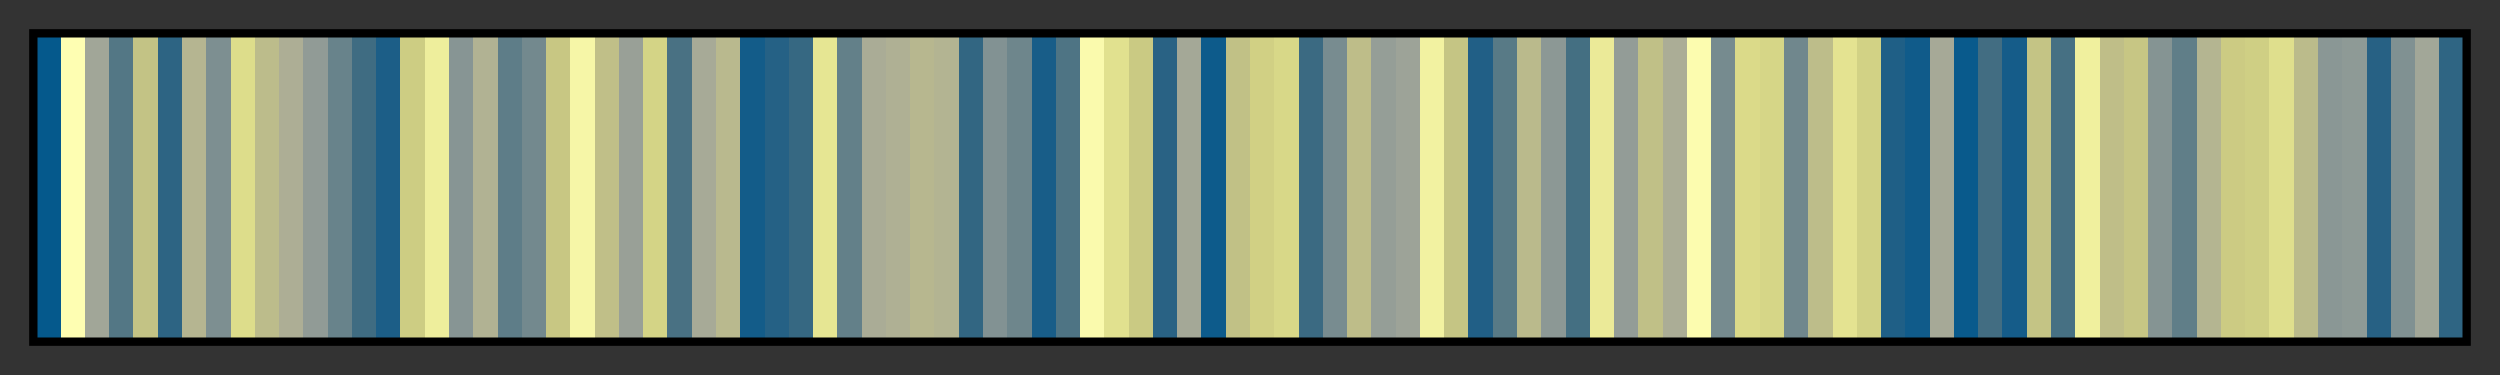 <?xml version="1.0" encoding="UTF-8"?>      
<svg xmlns="http://www.w3.org/2000/svg" version="1.1" width="300px" height="45px" viewBox="0 0 300 45">      
  <rect x="0" y="0" width="300" height="45" fill="#333333" stroke="none"/>      
  <g>      
    <defs>      
      <linearGradient id="nuukS" gradientUnits="objectBoundingBox" spreadMethod="pad" x1="0%" x2="100%" y1="0%" y2="0%">      
        <stop offset="0.00%" stop-color="rgb(5, 89, 140)" stop-opacity="1"/>      
        <stop offset="1.00%" stop-color="rgb(5, 89, 140)" stop-opacity="1"/>      
        <stop offset="1.00%" stop-color="rgb(254, 254, 178)" stop-opacity="1"/>      
        <stop offset="2.00%" stop-color="rgb(254, 254, 178)" stop-opacity="1"/>      
        <stop offset="2.00%" stop-color="rgb(161, 166, 152)" stop-opacity="1"/>      
        <stop offset="3.00%" stop-color="rgb(161, 166, 152)" stop-opacity="1"/>      
        <stop offset="3.00%" stop-color="rgb(83, 119, 133)" stop-opacity="1"/>      
        <stop offset="4.00%" stop-color="rgb(83, 119, 133)" stop-opacity="1"/>      
        <stop offset="4.00%" stop-color="rgb(195, 195, 133)" stop-opacity="1"/>      
        <stop offset="5.00%" stop-color="rgb(195, 195, 133)" stop-opacity="1"/>      
        <stop offset="5.00%" stop-color="rgb(45, 100, 131)" stop-opacity="1"/>      
        <stop offset="6.00%" stop-color="rgb(45, 100, 131)" stop-opacity="1"/>      
        <stop offset="6.00%" stop-color="rgb(181, 181, 145)" stop-opacity="1"/>      
        <stop offset="7.00%" stop-color="rgb(181, 181, 145)" stop-opacity="1"/>      
        <stop offset="7.00%" stop-color="rgb(125, 143, 145)" stop-opacity="1"/>      
        <stop offset="8.00%" stop-color="rgb(125, 143, 145)" stop-opacity="1"/>      
        <stop offset="8.00%" stop-color="rgb(221, 221, 139)" stop-opacity="1"/>      
        <stop offset="9.00%" stop-color="rgb(221, 221, 139)" stop-opacity="1"/>      
        <stop offset="9.00%" stop-color="rgb(188, 188, 139)" stop-opacity="1"/>      
        <stop offset="10.00%" stop-color="rgb(188, 188, 139)" stop-opacity="1"/>      
        <stop offset="10.00%" stop-color="rgb(173, 174, 149)" stop-opacity="1"/>      
        <stop offset="11.00%" stop-color="rgb(173, 174, 149)" stop-opacity="1"/>      
        <stop offset="11.00%" stop-color="rgb(145, 155, 150)" stop-opacity="1"/>      
        <stop offset="12.00%" stop-color="rgb(145, 155, 150)" stop-opacity="1"/>      
        <stop offset="12.00%" stop-color="rgb(104, 131, 139)" stop-opacity="1"/>      
        <stop offset="13.00%" stop-color="rgb(104, 131, 139)" stop-opacity="1"/>      
        <stop offset="13.00%" stop-color="rgb(63, 108, 130)" stop-opacity="1"/>      
        <stop offset="14.00%" stop-color="rgb(63, 108, 130)" stop-opacity="1"/>      
        <stop offset="14.00%" stop-color="rgb(28, 94, 135)" stop-opacity="1"/>      
        <stop offset="15.00%" stop-color="rgb(28, 94, 135)" stop-opacity="1"/>      
        <stop offset="15.00%" stop-color="rgb(205, 205, 131)" stop-opacity="1"/>      
        <stop offset="16.00%" stop-color="rgb(205, 205, 131)" stop-opacity="1"/>      
        <stop offset="16.00%" stop-color="rgb(238, 238, 156)" stop-opacity="1"/>      
        <stop offset="17.00%" stop-color="rgb(238, 238, 156)" stop-opacity="1"/>      
        <stop offset="17.00%" stop-color="rgb(135, 149, 148)" stop-opacity="1"/>      
        <stop offset="18.00%" stop-color="rgb(135, 149, 148)" stop-opacity="1"/>      
        <stop offset="18.00%" stop-color="rgb(177, 178, 147)" stop-opacity="1"/>      
        <stop offset="19.00%" stop-color="rgb(177, 178, 147)" stop-opacity="1"/>      
        <stop offset="19.00%" stop-color="rgb(94, 125, 136)" stop-opacity="1"/>      
        <stop offset="20.00%" stop-color="rgb(94, 125, 136)" stop-opacity="1"/>      
        <stop offset="20.00%" stop-color="rgb(115, 137, 142)" stop-opacity="1"/>      
        <stop offset="21.00%" stop-color="rgb(115, 137, 142)" stop-opacity="1"/>      
        <stop offset="21.00%" stop-color="rgb(200, 199, 131)" stop-opacity="1"/>      
        <stop offset="22.00%" stop-color="rgb(200, 199, 131)" stop-opacity="1"/>      
        <stop offset="22.00%" stop-color="rgb(246, 246, 167)" stop-opacity="1"/>      
        <stop offset="23.00%" stop-color="rgb(246, 246, 167)" stop-opacity="1"/>      
        <stop offset="23.00%" stop-color="rgb(192, 191, 136)" stop-opacity="1"/>      
        <stop offset="24.00%" stop-color="rgb(192, 191, 136)" stop-opacity="1"/>      
        <stop offset="24.00%" stop-color="rgb(153, 160, 151)" stop-opacity="1"/>      
        <stop offset="25.00%" stop-color="rgb(153, 160, 151)" stop-opacity="1"/>      
        <stop offset="25.00%" stop-color="rgb(212, 212, 134)" stop-opacity="1"/>      
        <stop offset="26.00%" stop-color="rgb(212, 212, 134)" stop-opacity="1"/>      
        <stop offset="26.00%" stop-color="rgb(73, 113, 131)" stop-opacity="1"/>      
        <stop offset="27.00%" stop-color="rgb(73, 113, 131)" stop-opacity="1"/>      
        <stop offset="27.00%" stop-color="rgb(167, 170, 151)" stop-opacity="1"/>      
        <stop offset="28.00%" stop-color="rgb(167, 170, 151)" stop-opacity="1"/>      
        <stop offset="28.00%" stop-color="rgb(185, 185, 142)" stop-opacity="1"/>      
        <stop offset="29.00%" stop-color="rgb(185, 185, 142)" stop-opacity="1"/>      
        <stop offset="29.00%" stop-color="rgb(19, 92, 137)" stop-opacity="1"/>      
        <stop offset="30.00%" stop-color="rgb(19, 92, 137)" stop-opacity="1"/>      
        <stop offset="30.00%" stop-color="rgb(37, 97, 133)" stop-opacity="1"/>      
        <stop offset="31.00%" stop-color="rgb(37, 97, 133)" stop-opacity="1"/>      
        <stop offset="31.00%" stop-color="rgb(54, 104, 130)" stop-opacity="1"/>      
        <stop offset="32.00%" stop-color="rgb(54, 104, 130)" stop-opacity="1"/>      
        <stop offset="32.00%" stop-color="rgb(230, 230, 147)" stop-opacity="1"/>      
        <stop offset="33.00%" stop-color="rgb(230, 230, 147)" stop-opacity="1"/>      
        <stop offset="33.00%" stop-color="rgb(99, 128, 137)" stop-opacity="1"/>      
        <stop offset="34.00%" stop-color="rgb(99, 128, 137)" stop-opacity="1"/>      
        <stop offset="34.00%" stop-color="rgb(170, 172, 150)" stop-opacity="1"/>      
        <stop offset="35.00%" stop-color="rgb(170, 172, 150)" stop-opacity="1"/>      
        <stop offset="35.00%" stop-color="rgb(175, 176, 148)" stop-opacity="1"/>      
        <stop offset="36.00%" stop-color="rgb(175, 176, 148)" stop-opacity="1"/>      
        <stop offset="36.00%" stop-color="rgb(183, 183, 143)" stop-opacity="1"/>      
        <stop offset="37.00%" stop-color="rgb(183, 183, 143)" stop-opacity="1"/>      
        <stop offset="37.00%" stop-color="rgb(179, 180, 146)" stop-opacity="1"/>      
        <stop offset="38.00%" stop-color="rgb(179, 180, 146)" stop-opacity="1"/>      
        <stop offset="38.00%" stop-color="rgb(50, 102, 130)" stop-opacity="1"/>      
        <stop offset="39.00%" stop-color="rgb(50, 102, 130)" stop-opacity="1"/>      
        <stop offset="39.00%" stop-color="rgb(130, 146, 147)" stop-opacity="1"/>      
        <stop offset="40.00%" stop-color="rgb(130, 146, 147)" stop-opacity="1"/>      
        <stop offset="40.00%" stop-color="rgb(110, 134, 140)" stop-opacity="1"/>      
        <stop offset="41.00%" stop-color="rgb(110, 134, 140)" stop-opacity="1"/>      
        <stop offset="41.00%" stop-color="rgb(24, 93, 136)" stop-opacity="1"/>      
        <stop offset="42.00%" stop-color="rgb(24, 93, 136)" stop-opacity="1"/>      
        <stop offset="42.00%" stop-color="rgb(78, 116, 132)" stop-opacity="1"/>      
        <stop offset="43.00%" stop-color="rgb(78, 116, 132)" stop-opacity="1"/>      
        <stop offset="43.00%" stop-color="rgb(250, 250, 173)" stop-opacity="1"/>      
        <stop offset="44.00%" stop-color="rgb(250, 250, 173)" stop-opacity="1"/>      
        <stop offset="44.00%" stop-color="rgb(225, 225, 143)" stop-opacity="1"/>      
        <stop offset="45.00%" stop-color="rgb(225, 225, 143)" stop-opacity="1"/>      
        <stop offset="45.00%" stop-color="rgb(202, 202, 131)" stop-opacity="1"/>      
        <stop offset="46.00%" stop-color="rgb(202, 202, 131)" stop-opacity="1"/>      
        <stop offset="46.00%" stop-color="rgb(41, 98, 132)" stop-opacity="1"/>      
        <stop offset="47.00%" stop-color="rgb(41, 98, 132)" stop-opacity="1"/>      
        <stop offset="47.00%" stop-color="rgb(164, 168, 151)" stop-opacity="1"/>      
        <stop offset="48.00%" stop-color="rgb(164, 168, 151)" stop-opacity="1"/>      
        <stop offset="48.00%" stop-color="rgb(13, 91, 139)" stop-opacity="1"/>      
        <stop offset="49.00%" stop-color="rgb(13, 91, 139)" stop-opacity="1"/>      
        <stop offset="49.00%" stop-color="rgb(193, 193, 134)" stop-opacity="1"/>      
        <stop offset="50.00%" stop-color="rgb(193, 193, 134)" stop-opacity="1"/>      
        <stop offset="50.00%" stop-color="rgb(209, 208, 132)" stop-opacity="1"/>      
        <stop offset="51.00%" stop-color="rgb(209, 208, 132)" stop-opacity="1"/>      
        <stop offset="51.00%" stop-color="rgb(216, 216, 136)" stop-opacity="1"/>      
        <stop offset="52.00%" stop-color="rgb(216, 216, 136)" stop-opacity="1"/>      
        <stop offset="52.00%" stop-color="rgb(59, 106, 130)" stop-opacity="1"/>      
        <stop offset="53.00%" stop-color="rgb(59, 106, 130)" stop-opacity="1"/>      
        <stop offset="53.00%" stop-color="rgb(120, 140, 144)" stop-opacity="1"/>      
        <stop offset="54.00%" stop-color="rgb(120, 140, 144)" stop-opacity="1"/>      
        <stop offset="54.00%" stop-color="rgb(190, 189, 137)" stop-opacity="1"/>      
        <stop offset="55.00%" stop-color="rgb(190, 189, 137)" stop-opacity="1"/>      
        <stop offset="55.00%" stop-color="rgb(149, 158, 151)" stop-opacity="1"/>      
        <stop offset="56.00%" stop-color="rgb(149, 158, 151)" stop-opacity="1"/>      
        <stop offset="56.00%" stop-color="rgb(157, 163, 152)" stop-opacity="1"/>      
        <stop offset="57.00%" stop-color="rgb(157, 163, 152)" stop-opacity="1"/>      
        <stop offset="57.00%" stop-color="rgb(242, 242, 161)" stop-opacity="1"/>      
        <stop offset="58.00%" stop-color="rgb(242, 242, 161)" stop-opacity="1"/>      
        <stop offset="58.00%" stop-color="rgb(197, 197, 132)" stop-opacity="1"/>      
        <stop offset="59.00%" stop-color="rgb(197, 197, 132)" stop-opacity="1"/>      
        <stop offset="59.00%" stop-color="rgb(33, 95, 134)" stop-opacity="1"/>      
        <stop offset="60.00%" stop-color="rgb(33, 95, 134)" stop-opacity="1"/>      
        <stop offset="60.00%" stop-color="rgb(88, 122, 134)" stop-opacity="1"/>      
        <stop offset="61.00%" stop-color="rgb(88, 122, 134)" stop-opacity="1"/>      
        <stop offset="61.00%" stop-color="rgb(186, 186, 140)" stop-opacity="1"/>      
        <stop offset="62.00%" stop-color="rgb(186, 186, 140)" stop-opacity="1"/>      
        <stop offset="62.00%" stop-color="rgb(140, 152, 149)" stop-opacity="1"/>      
        <stop offset="63.00%" stop-color="rgb(140, 152, 149)" stop-opacity="1"/>      
        <stop offset="63.00%" stop-color="rgb(68, 111, 130)" stop-opacity="1"/>      
        <stop offset="64.00%" stop-color="rgb(68, 111, 130)" stop-opacity="1"/>      
        <stop offset="64.00%" stop-color="rgb(235, 234, 152)" stop-opacity="1"/>      
        <stop offset="65.00%" stop-color="rgb(235, 234, 152)" stop-opacity="1"/>      
        <stop offset="65.00%" stop-color="rgb(147, 156, 151)" stop-opacity="1"/>      
        <stop offset="66.00%" stop-color="rgb(147, 156, 151)" stop-opacity="1"/>      
        <stop offset="66.00%" stop-color="rgb(192, 192, 135)" stop-opacity="1"/>      
        <stop offset="67.00%" stop-color="rgb(192, 192, 135)" stop-opacity="1"/>      
        <stop offset="67.00%" stop-color="rgb(171, 173, 150)" stop-opacity="1"/>      
        <stop offset="68.00%" stop-color="rgb(171, 173, 150)" stop-opacity="1"/>      
        <stop offset="68.00%" stop-color="rgb(252, 252, 175)" stop-opacity="1"/>      
        <stop offset="69.00%" stop-color="rgb(252, 252, 175)" stop-opacity="1"/>      
        <stop offset="69.00%" stop-color="rgb(118, 139, 143)" stop-opacity="1"/>      
        <stop offset="70.00%" stop-color="rgb(118, 139, 143)" stop-opacity="1"/>      
        <stop offset="70.00%" stop-color="rgb(219, 218, 137)" stop-opacity="1"/>      
        <stop offset="71.00%" stop-color="rgb(219, 218, 137)" stop-opacity="1"/>      
        <stop offset="71.00%" stop-color="rgb(214, 214, 135)" stop-opacity="1"/>      
        <stop offset="72.00%" stop-color="rgb(214, 214, 135)" stop-opacity="1"/>      
        <stop offset="72.00%" stop-color="rgb(112, 135, 141)" stop-opacity="1"/>      
        <stop offset="73.00%" stop-color="rgb(112, 135, 141)" stop-opacity="1"/>      
        <stop offset="73.00%" stop-color="rgb(189, 189, 138)" stop-opacity="1"/>      
        <stop offset="74.00%" stop-color="rgb(189, 189, 138)" stop-opacity="1"/>      
        <stop offset="74.00%" stop-color="rgb(228, 227, 145)" stop-opacity="1"/>      
        <stop offset="75.00%" stop-color="rgb(228, 227, 145)" stop-opacity="1"/>      
        <stop offset="75.00%" stop-color="rgb(210, 210, 133)" stop-opacity="1"/>      
        <stop offset="76.00%" stop-color="rgb(210, 210, 133)" stop-opacity="1"/>      
        <stop offset="76.00%" stop-color="rgb(31, 95, 134)" stop-opacity="1"/>      
        <stop offset="77.00%" stop-color="rgb(31, 95, 134)" stop-opacity="1"/>      
        <stop offset="77.00%" stop-color="rgb(16, 91, 138)" stop-opacity="1"/>      
        <stop offset="78.00%" stop-color="rgb(16, 91, 138)" stop-opacity="1"/>      
        <stop offset="78.00%" stop-color="rgb(166, 169, 151)" stop-opacity="1"/>      
        <stop offset="79.00%" stop-color="rgb(166, 169, 151)" stop-opacity="1"/>      
        <stop offset="79.00%" stop-color="rgb(9, 90, 140)" stop-opacity="1"/>      
        <stop offset="80.00%" stop-color="rgb(9, 90, 140)" stop-opacity="1"/>      
        <stop offset="80.00%" stop-color="rgb(66, 109, 130)" stop-opacity="1"/>      
        <stop offset="81.00%" stop-color="rgb(66, 109, 130)" stop-opacity="1"/>      
        <stop offset="81.00%" stop-color="rgb(21, 92, 137)" stop-opacity="1"/>      
        <stop offset="82.00%" stop-color="rgb(21, 92, 137)" stop-opacity="1"/>      
        <stop offset="82.00%" stop-color="rgb(196, 196, 133)" stop-opacity="1"/>      
        <stop offset="83.00%" stop-color="rgb(196, 196, 133)" stop-opacity="1"/>      
        <stop offset="83.00%" stop-color="rgb(70, 112, 131)" stop-opacity="1"/>      
        <stop offset="84.00%" stop-color="rgb(70, 112, 131)" stop-opacity="1"/>      
        <stop offset="84.00%" stop-color="rgb(240, 240, 158)" stop-opacity="1"/>      
        <stop offset="85.00%" stop-color="rgb(240, 240, 158)" stop-opacity="1"/>      
        <stop offset="85.00%" stop-color="rgb(191, 190, 136)" stop-opacity="1"/>      
        <stop offset="86.00%" stop-color="rgb(191, 190, 136)" stop-opacity="1"/>      
        <stop offset="86.00%" stop-color="rgb(199, 198, 132)" stop-opacity="1"/>      
        <stop offset="87.00%" stop-color="rgb(199, 198, 132)" stop-opacity="1"/>      
        <stop offset="87.00%" stop-color="rgb(133, 148, 147)" stop-opacity="1"/>      
        <stop offset="88.00%" stop-color="rgb(133, 148, 147)" stop-opacity="1"/>      
        <stop offset="88.00%" stop-color="rgb(96, 126, 136)" stop-opacity="1"/>      
        <stop offset="89.00%" stop-color="rgb(96, 126, 136)" stop-opacity="1"/>      
        <stop offset="89.00%" stop-color="rgb(180, 181, 145)" stop-opacity="1"/>      
        <stop offset="90.00%" stop-color="rgb(180, 181, 145)" stop-opacity="1"/>      
        <stop offset="90.00%" stop-color="rgb(204, 203, 131)" stop-opacity="1"/>      
        <stop offset="91.00%" stop-color="rgb(204, 203, 131)" stop-opacity="1"/>      
        <stop offset="91.00%" stop-color="rgb(207, 207, 132)" stop-opacity="1"/>      
        <stop offset="92.00%" stop-color="rgb(207, 207, 132)" stop-opacity="1"/>      
        <stop offset="92.00%" stop-color="rgb(223, 223, 141)" stop-opacity="1"/>      
        <stop offset="93.00%" stop-color="rgb(223, 223, 141)" stop-opacity="1"/>      
        <stop offset="93.00%" stop-color="rgb(187, 187, 139)" stop-opacity="1"/>      
        <stop offset="94.00%" stop-color="rgb(187, 187, 139)" stop-opacity="1"/>      
        <stop offset="94.00%" stop-color="rgb(138, 151, 149)" stop-opacity="1"/>      
        <stop offset="95.00%" stop-color="rgb(138, 151, 149)" stop-opacity="1"/>      
        <stop offset="95.00%" stop-color="rgb(142, 154, 150)" stop-opacity="1"/>      
        <stop offset="96.00%" stop-color="rgb(142, 154, 150)" stop-opacity="1"/>      
        <stop offset="96.00%" stop-color="rgb(39, 97, 132)" stop-opacity="1"/>      
        <stop offset="97.00%" stop-color="rgb(39, 97, 132)" stop-opacity="1"/>      
        <stop offset="97.00%" stop-color="rgb(128, 145, 146)" stop-opacity="1"/>      
        <stop offset="98.00%" stop-color="rgb(128, 145, 146)" stop-opacity="1"/>      
        <stop offset="98.00%" stop-color="rgb(162, 167, 152)" stop-opacity="1"/>      
        <stop offset="99.00%" stop-color="rgb(162, 167, 152)" stop-opacity="1"/>      
        <stop offset="99.00%" stop-color="rgb(47, 101, 131)" stop-opacity="1"/>      
        <stop offset="100.00%" stop-color="rgb(47, 101, 131)" stop-opacity="1"/>      
      </linearGradient>      
    </defs>      
    <rect fill="url(#nuukS)" x="4" y="4" width="292" height="37" stroke="black" stroke-width="1"/>      
  </g>      
        
</svg>      
      
